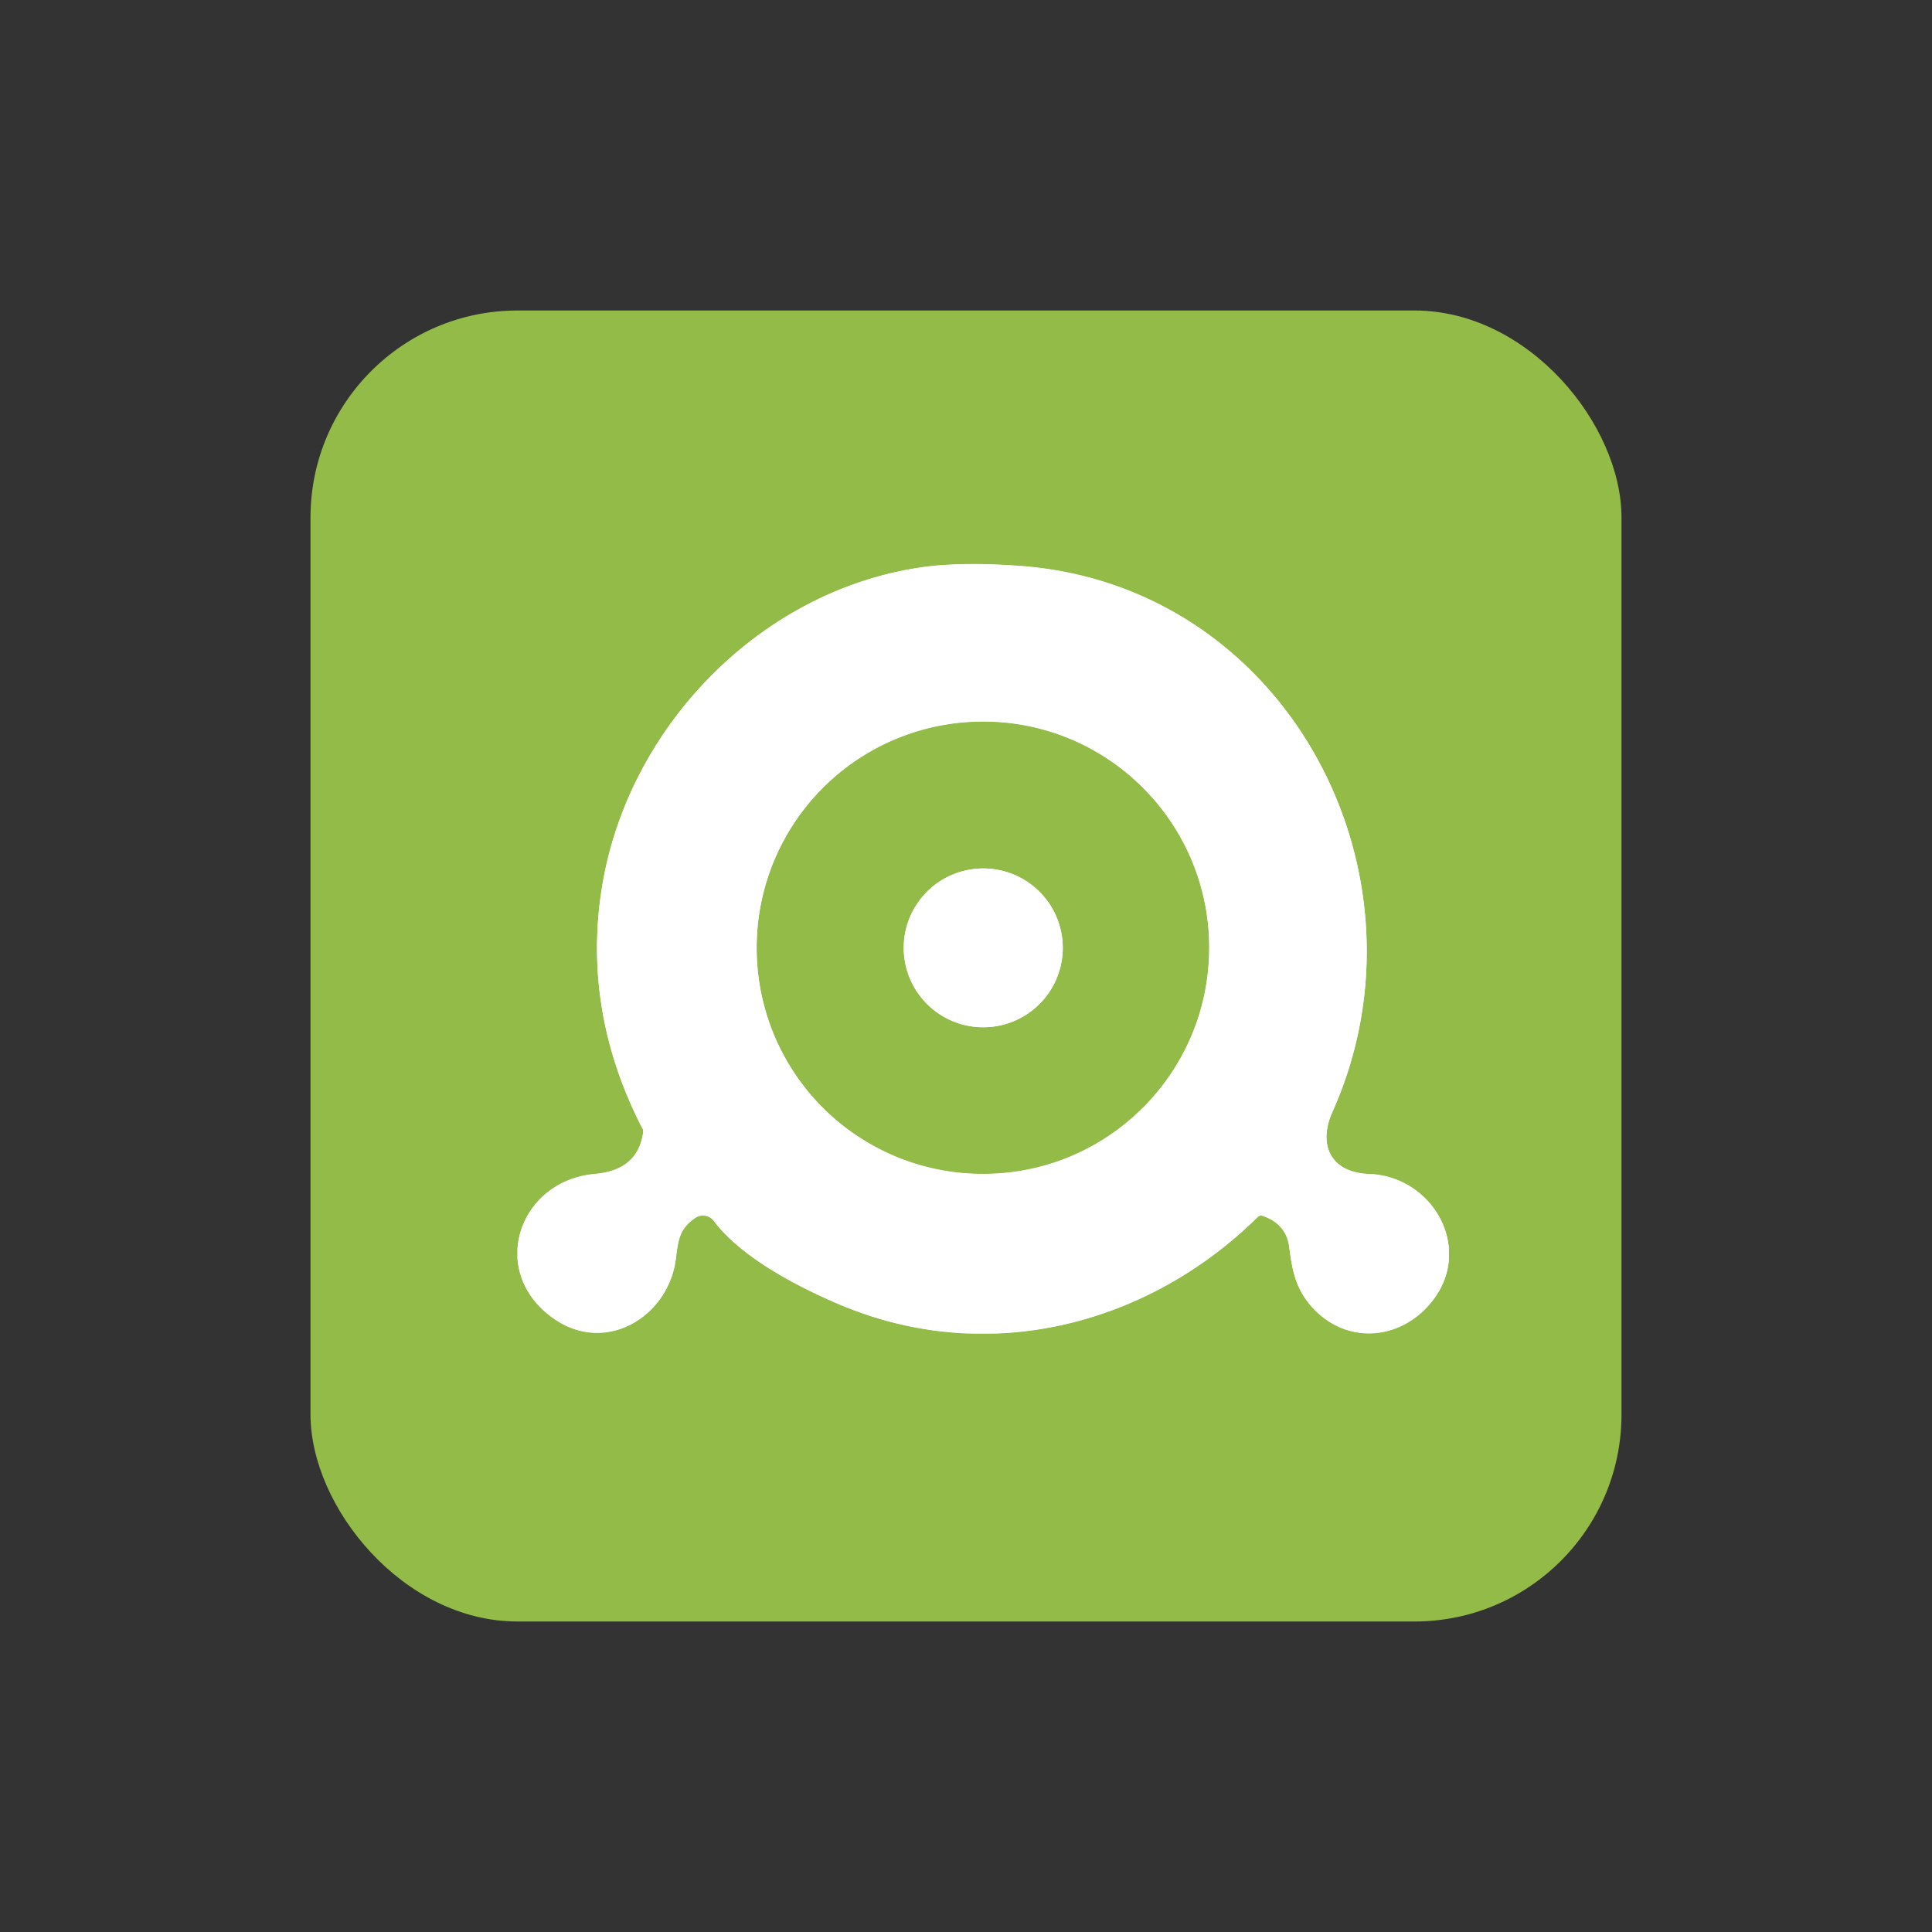 <svg width="56" height="56" viewBox="0 0 56 56" fill="none" xmlns="http://www.w3.org/2000/svg"><rect x="0" y="0" width="56" height="56" fill="#333333" stroke="none"/><g clip-path="url(#clip0_3042_85)"><g clip-path="url(#clip1_3042_85)"><rect x="9" y="9" width="38" height="38" rx="6" fill="#92BB48"/></g><g clip-path="url(#clip2_3042_85)" fill="#fff"><path d="M24.393 37.839c-1.23-.52-2.894-1.367-3.709-2.457a.4.4 0 0 0-.52-.087c-.45.312-.502.588-.572 1.177-.208 1.713-2.062 2.82-3.57 1.73-1.889-1.35-.987-3.98 1.23-4.17.763-.07 1.266-.415 1.387-1.177a.201.201 0 0 0-.034-.173c-1.214-2.37-1.578-4.827-1.092-7.32.9-4.567 4.783-8.391 9.444-8.945.659-.07 1.473-.087 2.479-.017 7.833.484 12.287 8.911 9.184 15.833-.433.969-.034 1.764 1.058 1.799 1.871.07 3.05 2.18 1.82 3.703-.902 1.125-2.479 1.263-3.484.138-.45-.519-.555-1.02-.641-1.695-.052-.467-.312-.779-.78-.935a.135.135 0 0 0-.139.035c-3.154 3.114-7.78 4.343-12.061 2.56ZM35.05 27.474c0-3.616-2.93-6.558-6.551-6.558a6.559 6.559 0 0 0-6.568 6.558 6.548 6.548 0 0 0 6.568 6.558c3.622 0 6.55-2.942 6.55-6.558Z"/><path d="M28.5 29.775a2.303 2.303 0 0 0 2.305-2.301 2.303 2.303 0 0 0-2.305-2.301 2.303 2.303 0 0 0-2.305 2.301 2.303 2.303 0 0 0 2.305 2.301Z"/><path d="M24.393 37.831c-1.23-.519-2.894-1.367-3.708-2.457a.4.4 0 0 0-.52-.087c-.45.312-.503.589-.572 1.177-.208 1.713-2.063 2.82-3.57 1.73-1.89-1.35-.988-3.98 1.23-4.17.763-.069 1.265-.415 1.387-1.176a.2.2 0 0 0-.035-.173c-1.213-2.371-1.577-4.828-1.092-7.32.901-4.568 4.783-8.392 9.445-8.946.659-.069 1.473-.086 2.478-.017 7.833.484 12.287 8.911 9.185 15.833-.433.969-.035 1.765 1.057 1.8 1.872.069 3.05 2.18 1.82 3.702-.901 1.125-2.478 1.263-3.483.139-.451-.52-.555-1.021-.642-1.696-.052-.467-.312-.779-.78-.934a.135.135 0 0 0-.138.034c-3.154 3.115-7.781 4.343-12.062 2.561Zm10.658-10.365c0-3.616-2.929-6.558-6.55-6.558a6.56 6.56 0 0 0-6.569 6.558 6.548 6.548 0 0 0 6.568 6.558c3.622 0 6.551-2.941 6.551-6.558Z"/><path d="M28.5 29.775a2.303 2.303 0 0 0 2.305-2.301 2.303 2.303 0 0 0-2.305-2.301 2.303 2.303 0 0 0-2.305 2.301 2.303 2.303 0 0 0 2.305 2.301Z"/></g></g><defs><clipPath id="clip0_3042_85"><path fill="#fff" d="M0 0h56v56H0z"/></clipPath><clipPath id="clip1_3042_85"><path fill="#fff" d="M0 0h56v56H0z"/></clipPath><clipPath id="clip2_3042_85"><path fill="#fff" transform="translate(15 16.348)" d="M0 0h27v22.304H0z"/></clipPath></defs></svg>